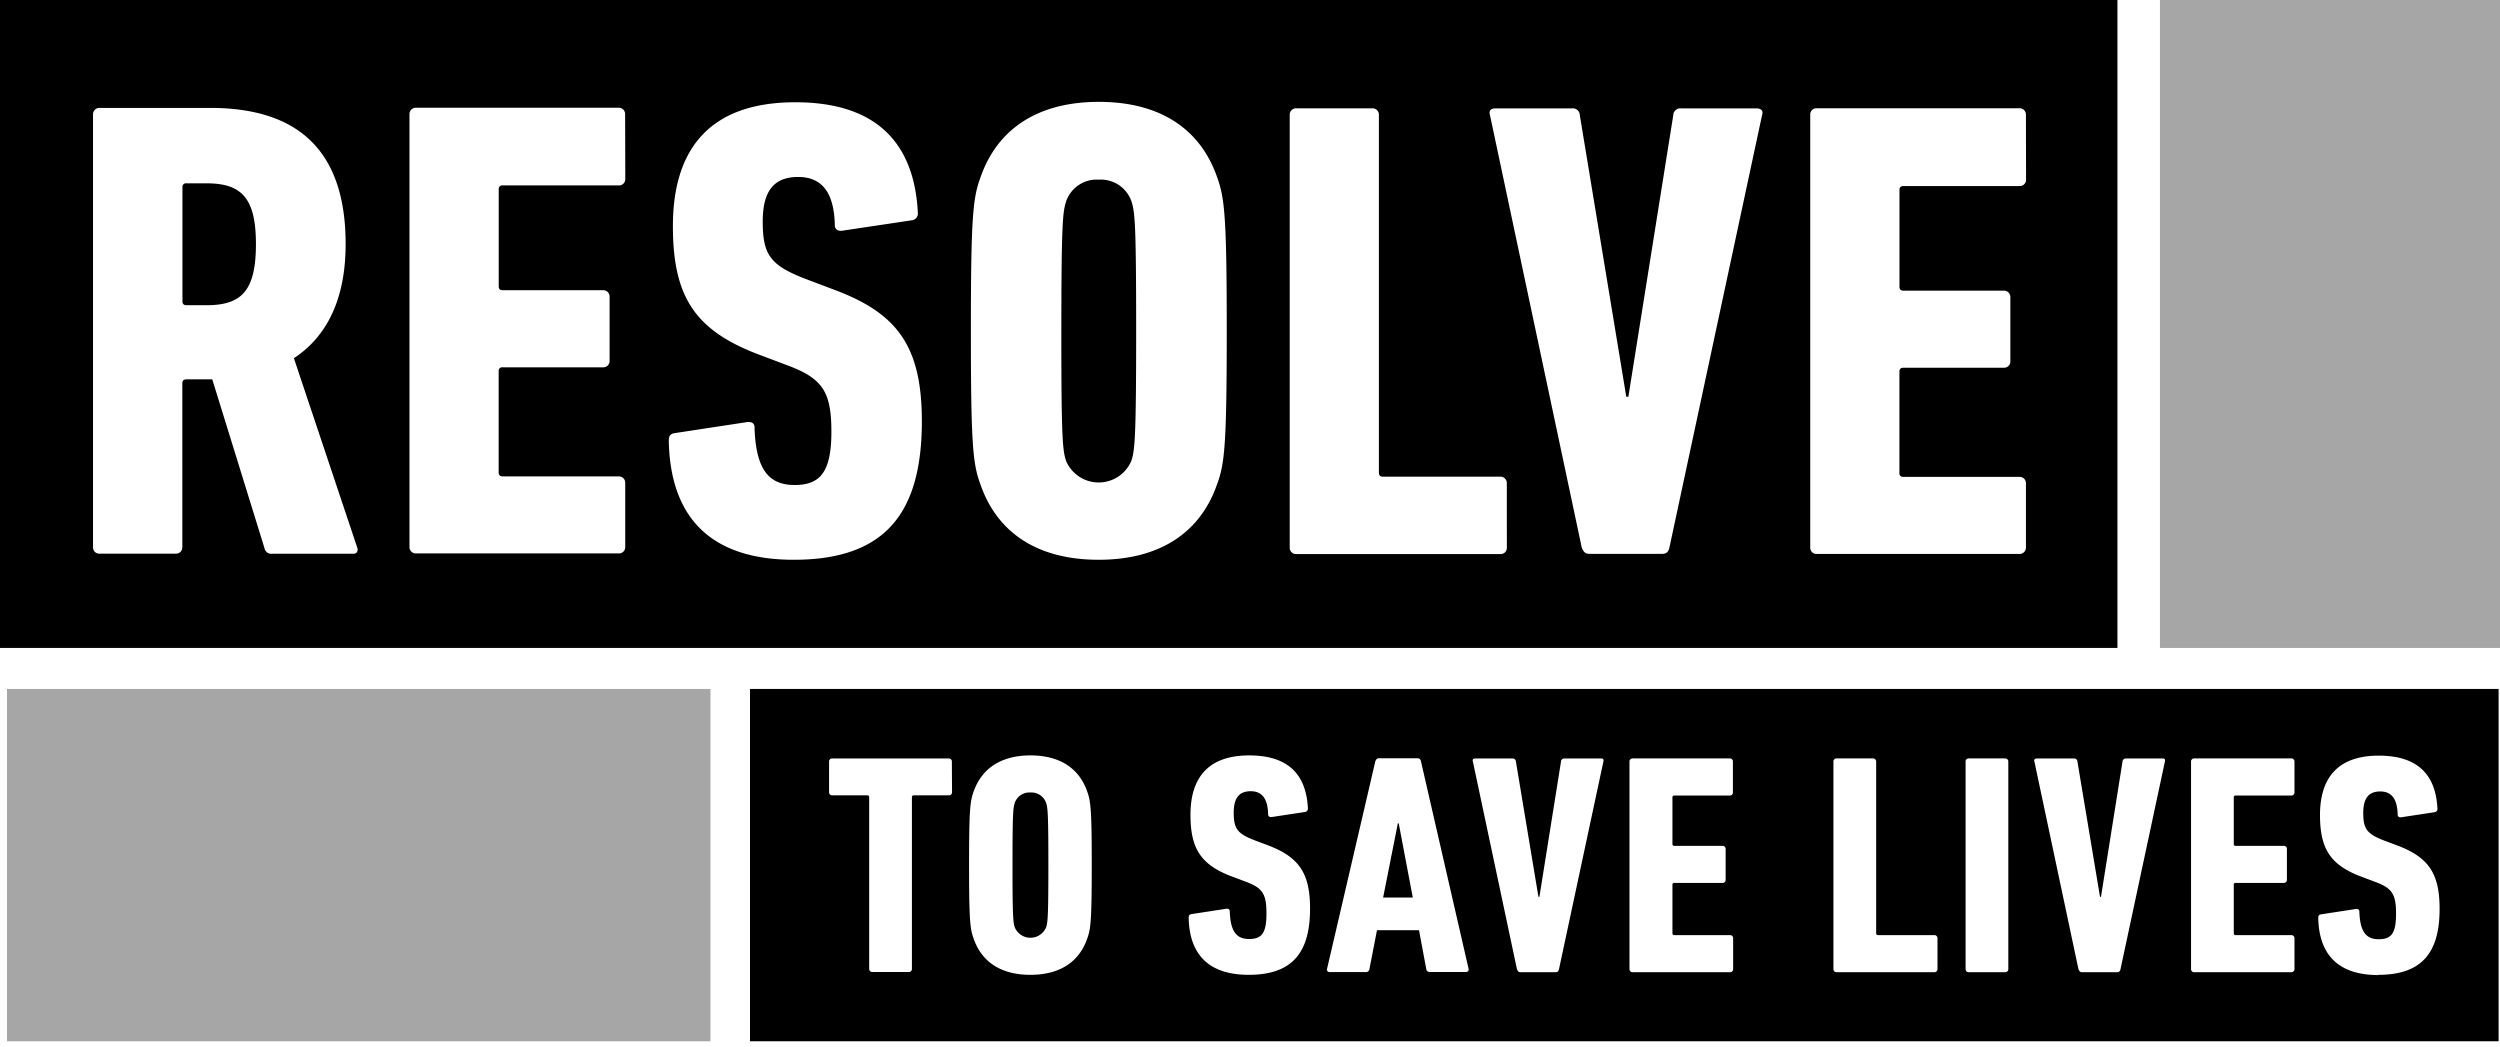 <svg xmlns="http://www.w3.org/2000/svg" viewBox="0 0 430 180" aria-hidden="true">
  <path fill="currentColor" d="M371.51 0v111.45H430V0zM1.2 179.1h121v-60.6H1.2z" opacity=".35"/>
  <path fill="currentColor" d="M364.2 0H0v111.45h364.2zM60.84 95.24H46.79a1.15 1.15 0 0 1-1.28-.9l-9-29.09h-4.45c-.47 0-.7.22-.7.68V94.1a1.09 1.09 0 0 1-1.17 1.13h-13A1.08 1.08 0 0 1 16 94.1V19.69a1.09 1.09 0 0 1 1.17-1.13h19C50.33 18.57 59.46 25 59.45 42c0 9.7-3.4 16-8.9 19.61l10.87 32.5c.24.56 0 1.13-.58 1.13zm46.71-64.47a1.08 1.08 0 0 1-1.18 1.12H86.48a.61.61 0 0 0-.7.68v16.68c0 .45.23.67.7.67h17.2a1.09 1.09 0 0 1 1.17 1.13v11a1.09 1.09 0 0 1-1.17 1.13H86.47a.61.61 0 0 0-.7.68v17.41c0 .45.24.67.71.67h19.89a1.09 1.09 0 0 1 1.17 1.13v11a1.08 1.08 0 0 1-1.17 1.12H71.6a1.09 1.09 0 0 1-1.17-1.13v-74.4a1.09 1.09 0 0 1 1.17-1.13h34.75a1.09 1.09 0 0 1 1.17 1.13zm29 65.51c-14.39 0-21.29-7.34-21.52-20.53 0-.68.24-1.13.94-1.24l12.52-1.91c.82-.11 1.29.23 1.29.9.22 7.1 2.33 9.92 6.89 9.92 4.33 0 6.32-2.13 6.33-9.13 0-6.76-1.41-9.13-7.37-11.38l-4.8-1.81c-11.23-4.17-15.09-9.93-15.09-22.21 0-13.87 6.92-21.31 21.07-21.3 13.93 0 20.48 7 21.06 19.06a1.16 1.16 0 0 1-1.05 1.24l-11.94 1.79c-.7.12-1.29-.22-1.29-.9-.11-5.52-2.1-8.34-6.31-8.34s-6.09 2.47-6.09 7.66c0 5.75 1.29 7.55 7.49 9.92l4.79 1.81c10.88 4.06 15.09 9.7 15.09 22.67-.02 15.67-6.22 23.78-22.02 23.78zm72.79-13c-2.93 8.46-10 13-20.37 13s-17.43-4.52-20.35-13c-1.28-3.5-1.63-6.65-1.63-26.38s.36-22.89 1.65-26.38c2.93-8.46 10-13 20.36-13s17.43 4.52 20.36 13c1.27 3.55 1.64 6.7 1.64 26.48s-.39 22.84-1.67 26.33zm49.84 10.85A1.08 1.08 0 0 1 258 95.3h-35a1.09 1.09 0 0 1-1.17-1.13v-74.4a1.09 1.09 0 0 1 1.17-1.14h13a1.09 1.09 0 0 1 1.17 1.13v61.56c0 .45.23.67.7.67H258a1.08 1.08 0 0 1 1.17 1.13zm43.91-74.4l-15.94 74.4c-.12.68-.47 1.13-1.17 1.13h-12.65c-.7 0-1.05-.45-1.28-1.13l-15.78-74.36c-.23-.68.12-1.13.94-1.13h13.22a1.18 1.18 0 0 1 1.29 1.12l8 48.48h.36l7.73-48.47a1.19 1.19 0 0 1 1.29-1.13h13c.9.02 1.21.47.98 1.14zm45.39 11.06A1.09 1.09 0 0 1 347.3 32h-19.89c-.47 0-.7.22-.7.67v16.66c0 .45.24.67.7.67h17.2a1.08 1.08 0 0 1 1.17 1.13v11a1.08 1.08 0 0 1-1.17 1.12H327.4c-.47 0-.7.22-.7.67v17.42a.61.61 0 0 0 .7.68h19.89a1.09 1.09 0 0 1 1.17 1.13v11a1.09 1.09 0 0 1-1.17 1.13h-34.76a1.08 1.08 0 0 1-1.17-1.13V19.74a1.08 1.08 0 0 1 1.17-1.12h34.76a1.09 1.09 0 0 1 1.17 1.13zM189 30.9a5.56 5.56 0 0 0-5.62 3.73c-.59 1.79-.82 3.71-.83 22.32s.23 20.52.81 22.32a6.1 6.1 0 0 0 11.23 0c.59-1.8.83-3.72.83-22.32s-.22-20.52-.81-22.32A5.57 5.57 0 0 0 189 30.9zm-153.52.63h-3.4a.61.61 0 0 0-.7.68v19.62c0 .44.23.67.7.67h3.39c6 0 8.54-2.36 8.55-10.48s-2.58-10.49-8.55-10.49zm141.75 104.78a2.67 2.67 0 0 0-2.69 1.78c-.28.87-.39 1.79-.39 10.71s.11 9.84.39 10.7a2.92 2.92 0 0 0 5.39 0c.28-.86.39-1.78.39-10.7s-.11-9.84-.39-10.71a2.68 2.68 0 0 0-2.7-1.78zm63.2 5.3l-2.53 12.76h5.1l-2.42-12.76zM129 118.5v60.6h300.76v-60.6zm34.75 17.76a.52.52 0 0 1-.56.54h-6c-.23 0-.34.1-.34.32v29.52a.51.51 0 0 1-.56.54h-6.23a.52.52 0 0 1-.56-.54v-29.52c0-.22-.11-.32-.34-.32h-6a.52.52 0 0 1-.56-.54V131a.51.51 0 0 1 .56-.54h20a.51.51 0 0 1 .56.54zM187 161.45c-1.41 4.05-4.77 6.22-9.77 6.22s-8.36-2.17-9.76-6.22c-.62-1.68-.79-3.19-.79-12.65s.17-11 .79-12.66c1.4-4 4.77-6.21 9.76-6.21s8.36 2.16 9.77 6.21c.61 1.68.78 3.19.78 12.66s-.17 10.97-.78 12.65zm27.78 6.22c-6.9 0-10.21-3.52-10.33-9.84 0-.33.12-.54.45-.6l6-.92c.39-.05.62.11.62.44.11 3.4 1.12 4.76 3.31 4.76s3-1 3-4.39-.67-4.38-3.53-5.46l-2.3-.86c-5.39-2-7.24-4.76-7.24-10.65 0-6.65 3.31-10.22 10.1-10.22s9.82 3.35 10.1 9.13a.56.56 0 0 1-.5.6l-5.73.87c-.33.05-.61-.11-.61-.44-.06-2.65-1-4-3-4s-2.92 1.19-2.92 3.68c0 2.76.62 3.62 3.59 4.76l2.3.86c5.22 2 7.24 4.65 7.24 10.87 0 7.51-2.97 11.41-10.55 11.41zm37.37-.49h-6.22a.57.57 0 0 1-.62-.54l-1.24-6.64h-7.23l-1.29 6.65a.58.58 0 0 1-.62.54h-6.23a.42.42 0 0 1-.45-.54l8.3-35.68c.11-.33.29-.55.62-.55h6.62a.61.61 0 0 1 .62.55l8.19 35.68a.42.42 0 0 1-.45.53zM275.78 131l-7.63 35.68c-.06.33-.23.54-.56.54h-6.06c-.34 0-.51-.21-.62-.54L253.34 131c-.12-.33 0-.54.45-.54h6.34a.56.56 0 0 1 .61.54l3.87 23.25h.17l3.71-23.25a.56.56 0 0 1 .61-.54h6.23c.39-.04.56.17.45.54zm22.28 5.29a.51.51 0 0 1-.56.54H288a.3.3 0 0 0-.34.33v8a.3.3 0 0 0 .34.33h8.25a.51.51 0 0 1 .56.53v5.31a.51.51 0 0 1-.56.53H288a.3.3 0 0 0-.34.33v8.33a.3.3 0 0 0 .34.32h9.54a.52.52 0 0 1 .56.54v5.3a.52.52 0 0 1-.56.54h-16.7a.53.53 0 0 1-.57-.54V131a.53.53 0 0 1 .57-.55h16.66a.52.52 0 0 1 .56.55zm35.19 30.39a.53.53 0 0 1-.56.54h-16.78a.52.52 0 0 1-.56-.54V131a.52.52 0 0 1 .56-.55h6.23a.53.53 0 0 1 .56.55v29.52c0 .21.11.32.34.32h9.65a.53.53 0 0 1 .56.54zm12.18 0a.53.53 0 0 1-.56.54h-6.23a.52.52 0 0 1-.56-.54V131a.52.52 0 0 1 .56-.55h6.23a.53.53 0 0 1 .56.55zM372.36 131l-7.63 35.68c-.05.33-.22.54-.56.54h-6.06c-.33 0-.5-.21-.62-.54L349.92 131c-.12-.33.05-.54.45-.54h6.34a.55.55 0 0 1 .61.54l3.88 23.25h.17l3.7-23.25a.56.56 0 0 1 .61-.54h6.24c.39-.04.55.17.44.54zm22.29 5.29a.52.52 0 0 1-.57.54h-9.54a.29.29 0 0 0-.33.33v8a.29.29 0 0 0 .33.33h8.25a.51.51 0 0 1 .56.53v5.31a.51.51 0 0 1-.56.53h-8.25a.29.29 0 0 0-.33.33v8.33a.29.29 0 0 0 .33.32h9.54a.53.53 0 0 1 .57.54v5.3a.53.53 0 0 1-.57.54h-16.66a.52.52 0 0 1-.56-.54V131a.52.52 0 0 1 .56-.55h16.66a.53.53 0 0 1 .57.55zm14.42 31.42c-6.9 0-10.21-3.52-10.33-9.84 0-.33.12-.54.45-.6l6-.92c.39-.05.62.11.62.44.11 3.4 1.12 4.76 3.31 4.76s3-1 3-4.39-.68-4.38-3.54-5.46l-2.3-.86c-5.39-2-7.24-4.76-7.24-10.65 0-6.65 3.31-10.22 10.1-10.22s9.82 3.35 10.1 9.13a.56.56 0 0 1-.5.6l-5.73.87c-.33.05-.61-.11-.61-.44-.06-2.65-1-4-3-4s-2.92 1.19-2.92 3.68c0 2.76.62 3.62 3.59 4.76l2.3.86c5.22 2 7.24 4.65 7.24 10.87.01 7.47-2.96 11.37-10.54 11.37z"/>
</svg>
